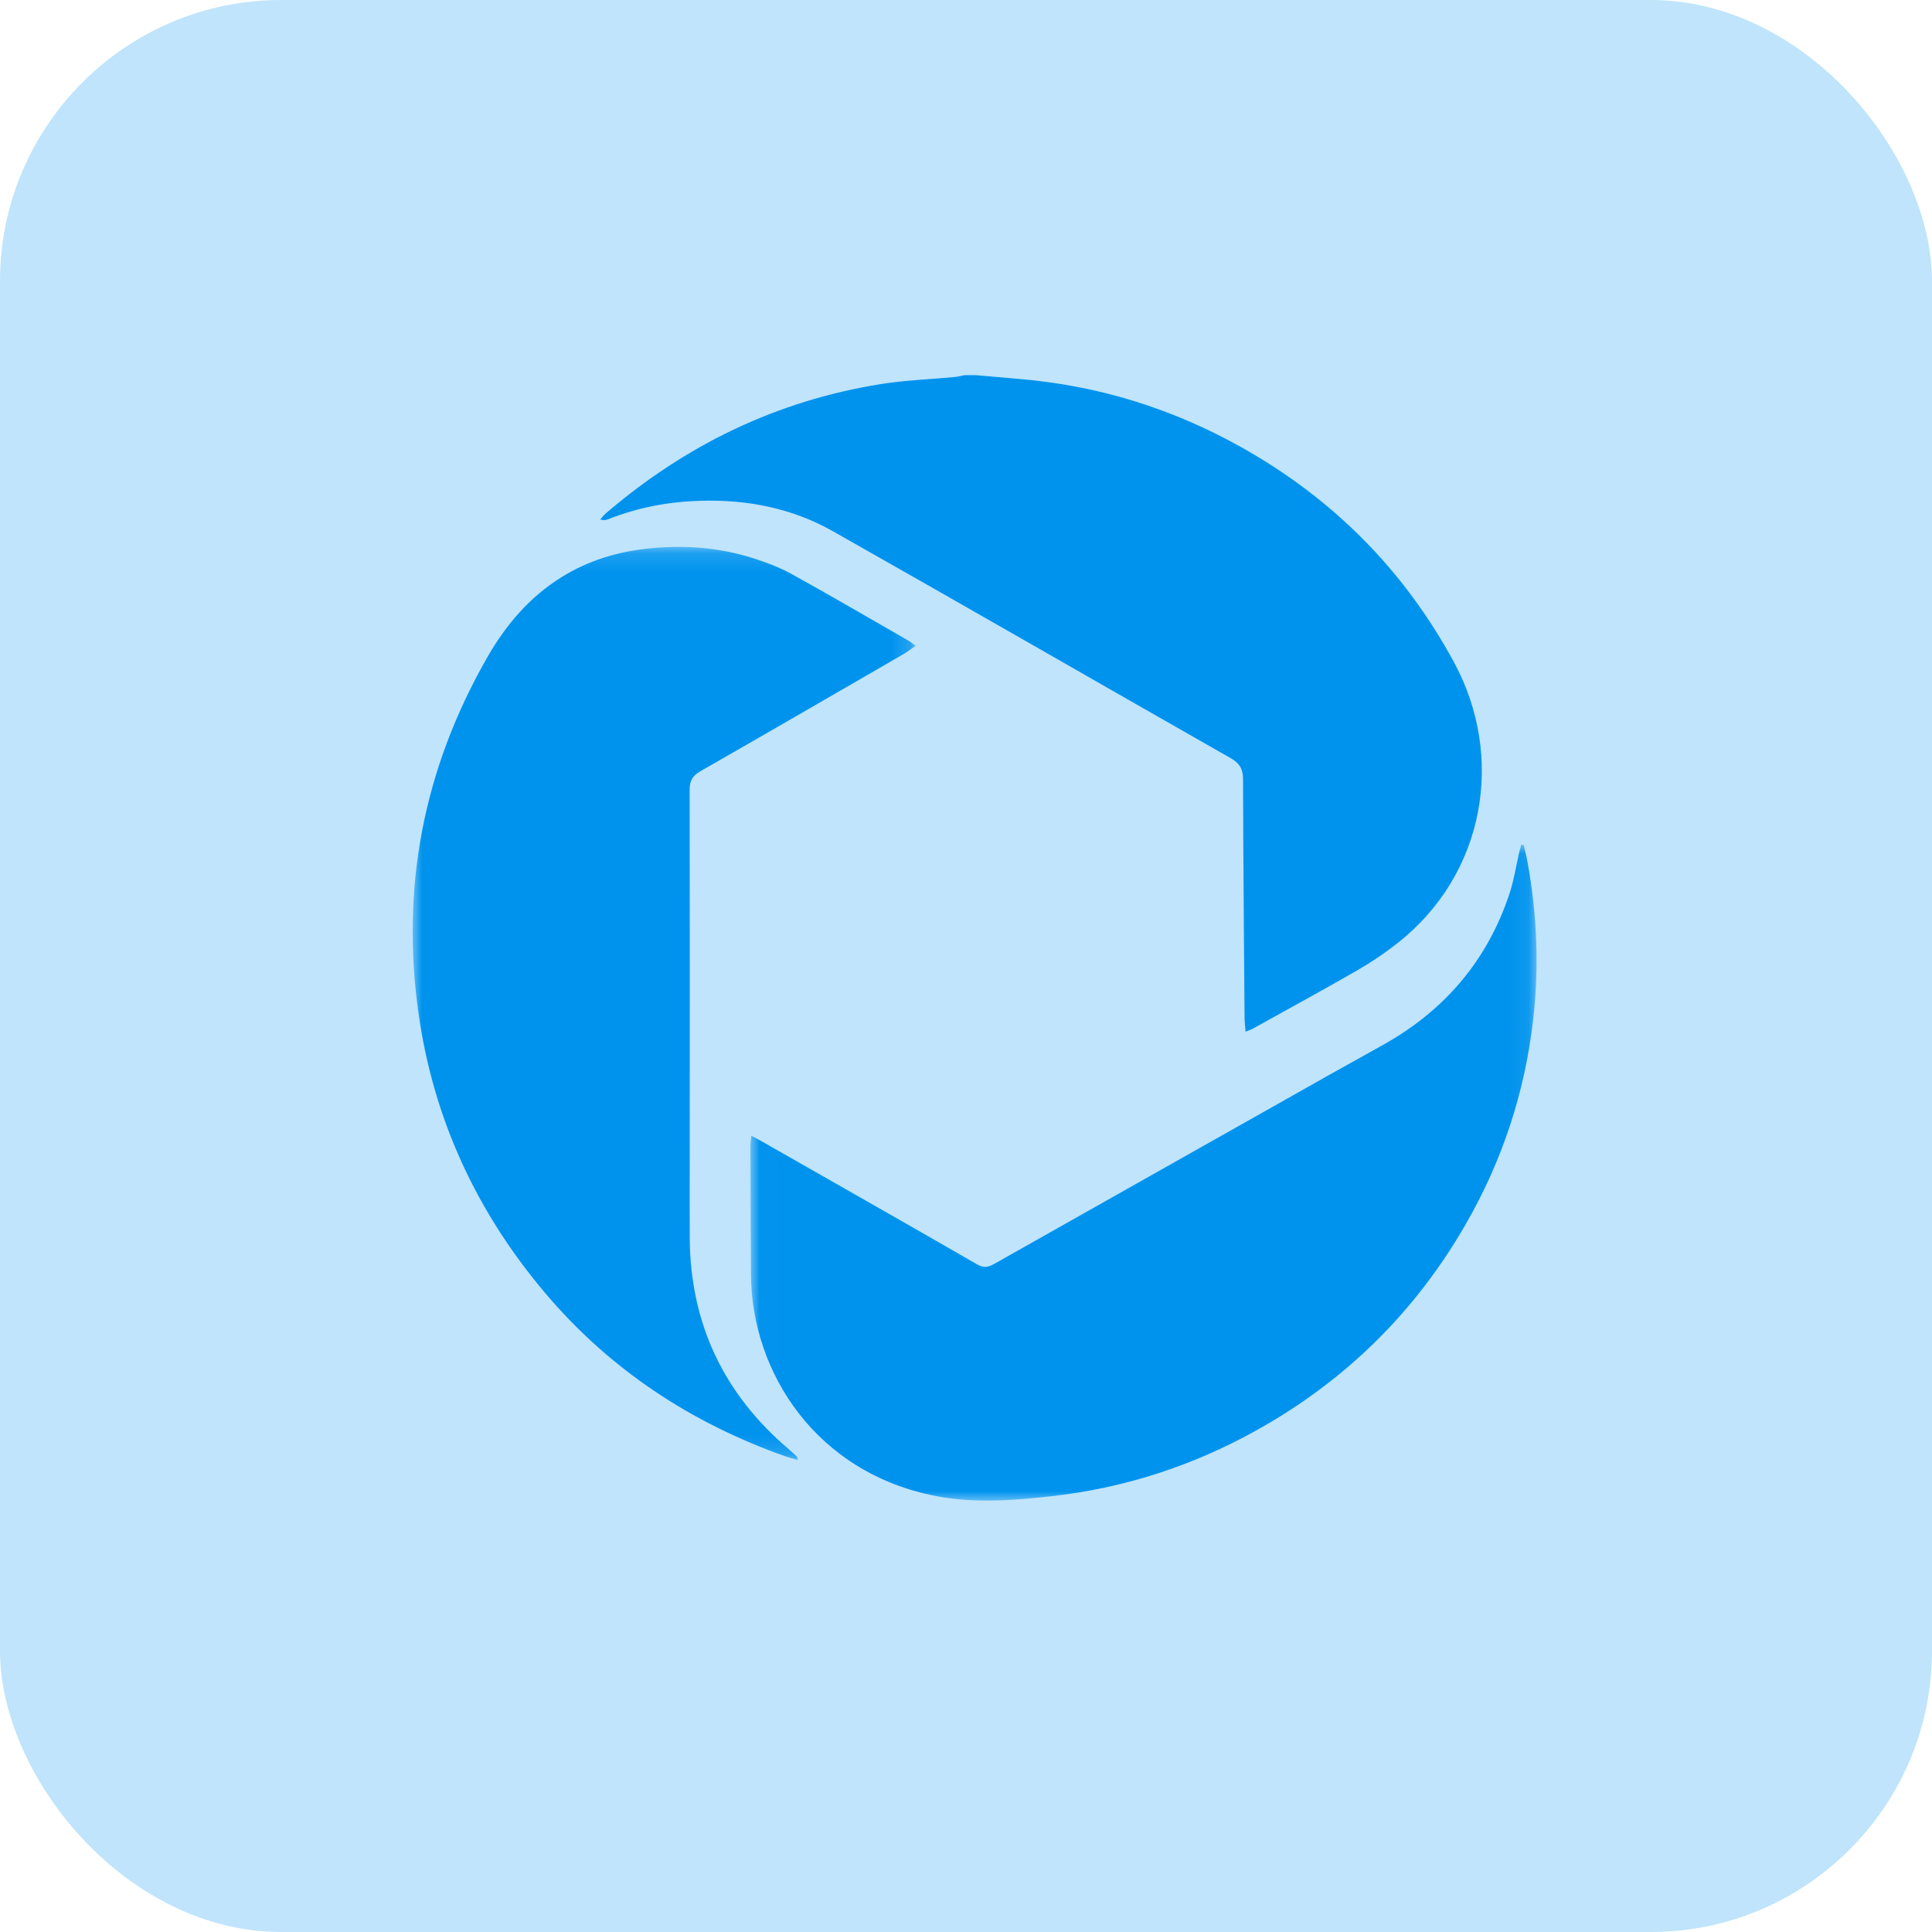 <?xml version="1.0" encoding="UTF-8"?>
<svg width="103px" height="103px" viewBox="0 0 103 103" version="1.1" xmlns="http://www.w3.org/2000/svg" xmlns:xlink="http://www.w3.org/1999/xlink">
    <!-- Generator: Sketch 56.2 (81672) - https://sketch.com -->
    <title>2_Pixaden</title>
    <desc>Created with Sketch.</desc>
    <defs>
        <polygon id="path-1" points="0.007 0.037 41.918 0.037 41.918 35 0.007 35"></polygon>
        <polygon id="path-3" points="0 0.157 26.811 0.157 26.811 48.835 0 48.835"></polygon>
    </defs>
    <g id="Page-1" stroke="none" stroke-width="1" fill="none" fill-rule="evenodd">
        <g id="Home-Copy-5" transform="translate(-106, -590)">
            <g id="2_Pixaden" transform="translate(106, 590)">
                <rect id="Rectangle-Copy-16" fill="#BFE4FB" x="0" y="0" width="103" height="103" rx="15"></rect>
                <g id="Group-9" transform="translate(22, 20)">
                    <path d="M30.014,0 C30.779,0.067 31.543,0.138 32.309,0.201 C36.526,0.548 40.469,1.77 44.149,3.827 C49.066,6.576 52.875,10.414 55.529,15.331 C58.229,20.329 57.211,26.592 52.485,30.296 C51.822,30.816 51.118,31.295 50.387,31.715 C48.537,32.78 46.661,33.802 44.795,34.838 C44.699,34.892 44.59,34.924 44.404,35 C44.383,34.714 44.353,34.481 44.351,34.247 C44.319,30.01 44.28,25.774 44.27,21.537 C44.269,20.993 44.082,20.687 43.602,20.414 C36.531,16.39 29.483,12.325 22.401,8.32 C20.231,7.093 17.837,6.622 15.331,6.698 C13.634,6.749 11.999,7.055 10.425,7.682 C10.308,7.729 10.178,7.744 10,7.696 C10.092,7.593 10.172,7.478 10.276,7.389 C14.524,3.739 19.395,1.365 24.967,0.475 C26.258,0.268 27.576,0.225 28.881,0.101 C29.067,0.083 29.25,0.035 29.434,0 L30.014,0 Z" id="Fill-1" fill="#0093EE"></path>
                    <g id="Group-5" transform="translate(18, 25)">
                        <mask id="mask-2" fill="white">
                            <use xlink:href="#path-1"></use>
                        </mask>
                        <g id="Clip-4"></g>
                        <path d="M0.058,15.55 C0.324,15.693 0.492,15.78 0.656,15.874 C4.476,18.051 8.3,20.221 12.108,22.417 C12.491,22.638 12.738,22.531 13.051,22.355 C18.969,19.013 24.889,15.674 30.81,12.337 C31.814,11.772 32.825,11.219 33.828,10.652 C37.096,8.805 39.328,6.126 40.486,2.61 C40.716,1.912 40.823,1.175 40.989,0.457 C41.021,0.317 41.062,0.181 41.099,0.043 C41.143,0.041 41.187,0.039 41.231,0.037 C41.301,0.351 41.383,0.664 41.441,0.981 C41.946,3.773 42.061,6.577 41.733,9.399 C41.284,13.262 40.088,16.886 38.14,20.27 C35.441,24.963 31.701,28.644 26.911,31.295 C23.526,33.169 19.902,34.34 16.037,34.769 C14,34.996 11.96,35.152 9.921,34.762 C3.511,33.534 0.071,28.169 0.037,22.962 C0.022,20.673 0.015,18.384 0.007,16.094 C0.007,15.95 0.033,15.806 0.058,15.55" id="Fill-3" fill="#0093EE" mask="url(#mask-2)"></path>
                    </g>
                    <g id="Group-8" transform="translate(0, 9)">
                        <mask id="mask-4" fill="white">
                            <use xlink:href="#path-3"></use>
                        </mask>
                        <g id="Clip-7"></g>
                        <path d="M20.534,48.835 C20.281,48.761 20.065,48.709 19.857,48.636 C14.84,46.859 10.522,44.02 7.072,39.944 C3.447,35.661 1.142,30.738 0.33,25.15 C-0.657,18.358 0.571,11.992 3.981,6.04 C4.979,4.299 6.238,2.824 7.944,1.766 C9.372,0.879 10.934,0.407 12.609,0.237 C14.492,0.046 16.334,0.186 18.134,0.755 C18.845,0.979 19.557,1.247 20.208,1.607 C22.311,2.769 24.386,3.982 26.471,5.178 C26.568,5.234 26.652,5.313 26.811,5.433 C26.562,5.602 26.359,5.761 26.138,5.889 C22.543,7.968 18.95,10.051 15.344,12.113 C14.924,12.353 14.765,12.625 14.766,13.112 C14.779,19.676 14.772,26.24 14.77,32.804 C14.769,34.195 14.763,35.585 14.771,36.975 C14.796,41.555 16.578,45.31 20.053,48.264 C20.199,48.389 20.341,48.518 20.48,48.65 C20.504,48.672 20.502,48.721 20.534,48.835" id="Fill-6" fill="#0093EE" mask="url(#mask-4)"></path>
                    </g>
                </g>
            </g>
        </g>
    </g>
</svg>